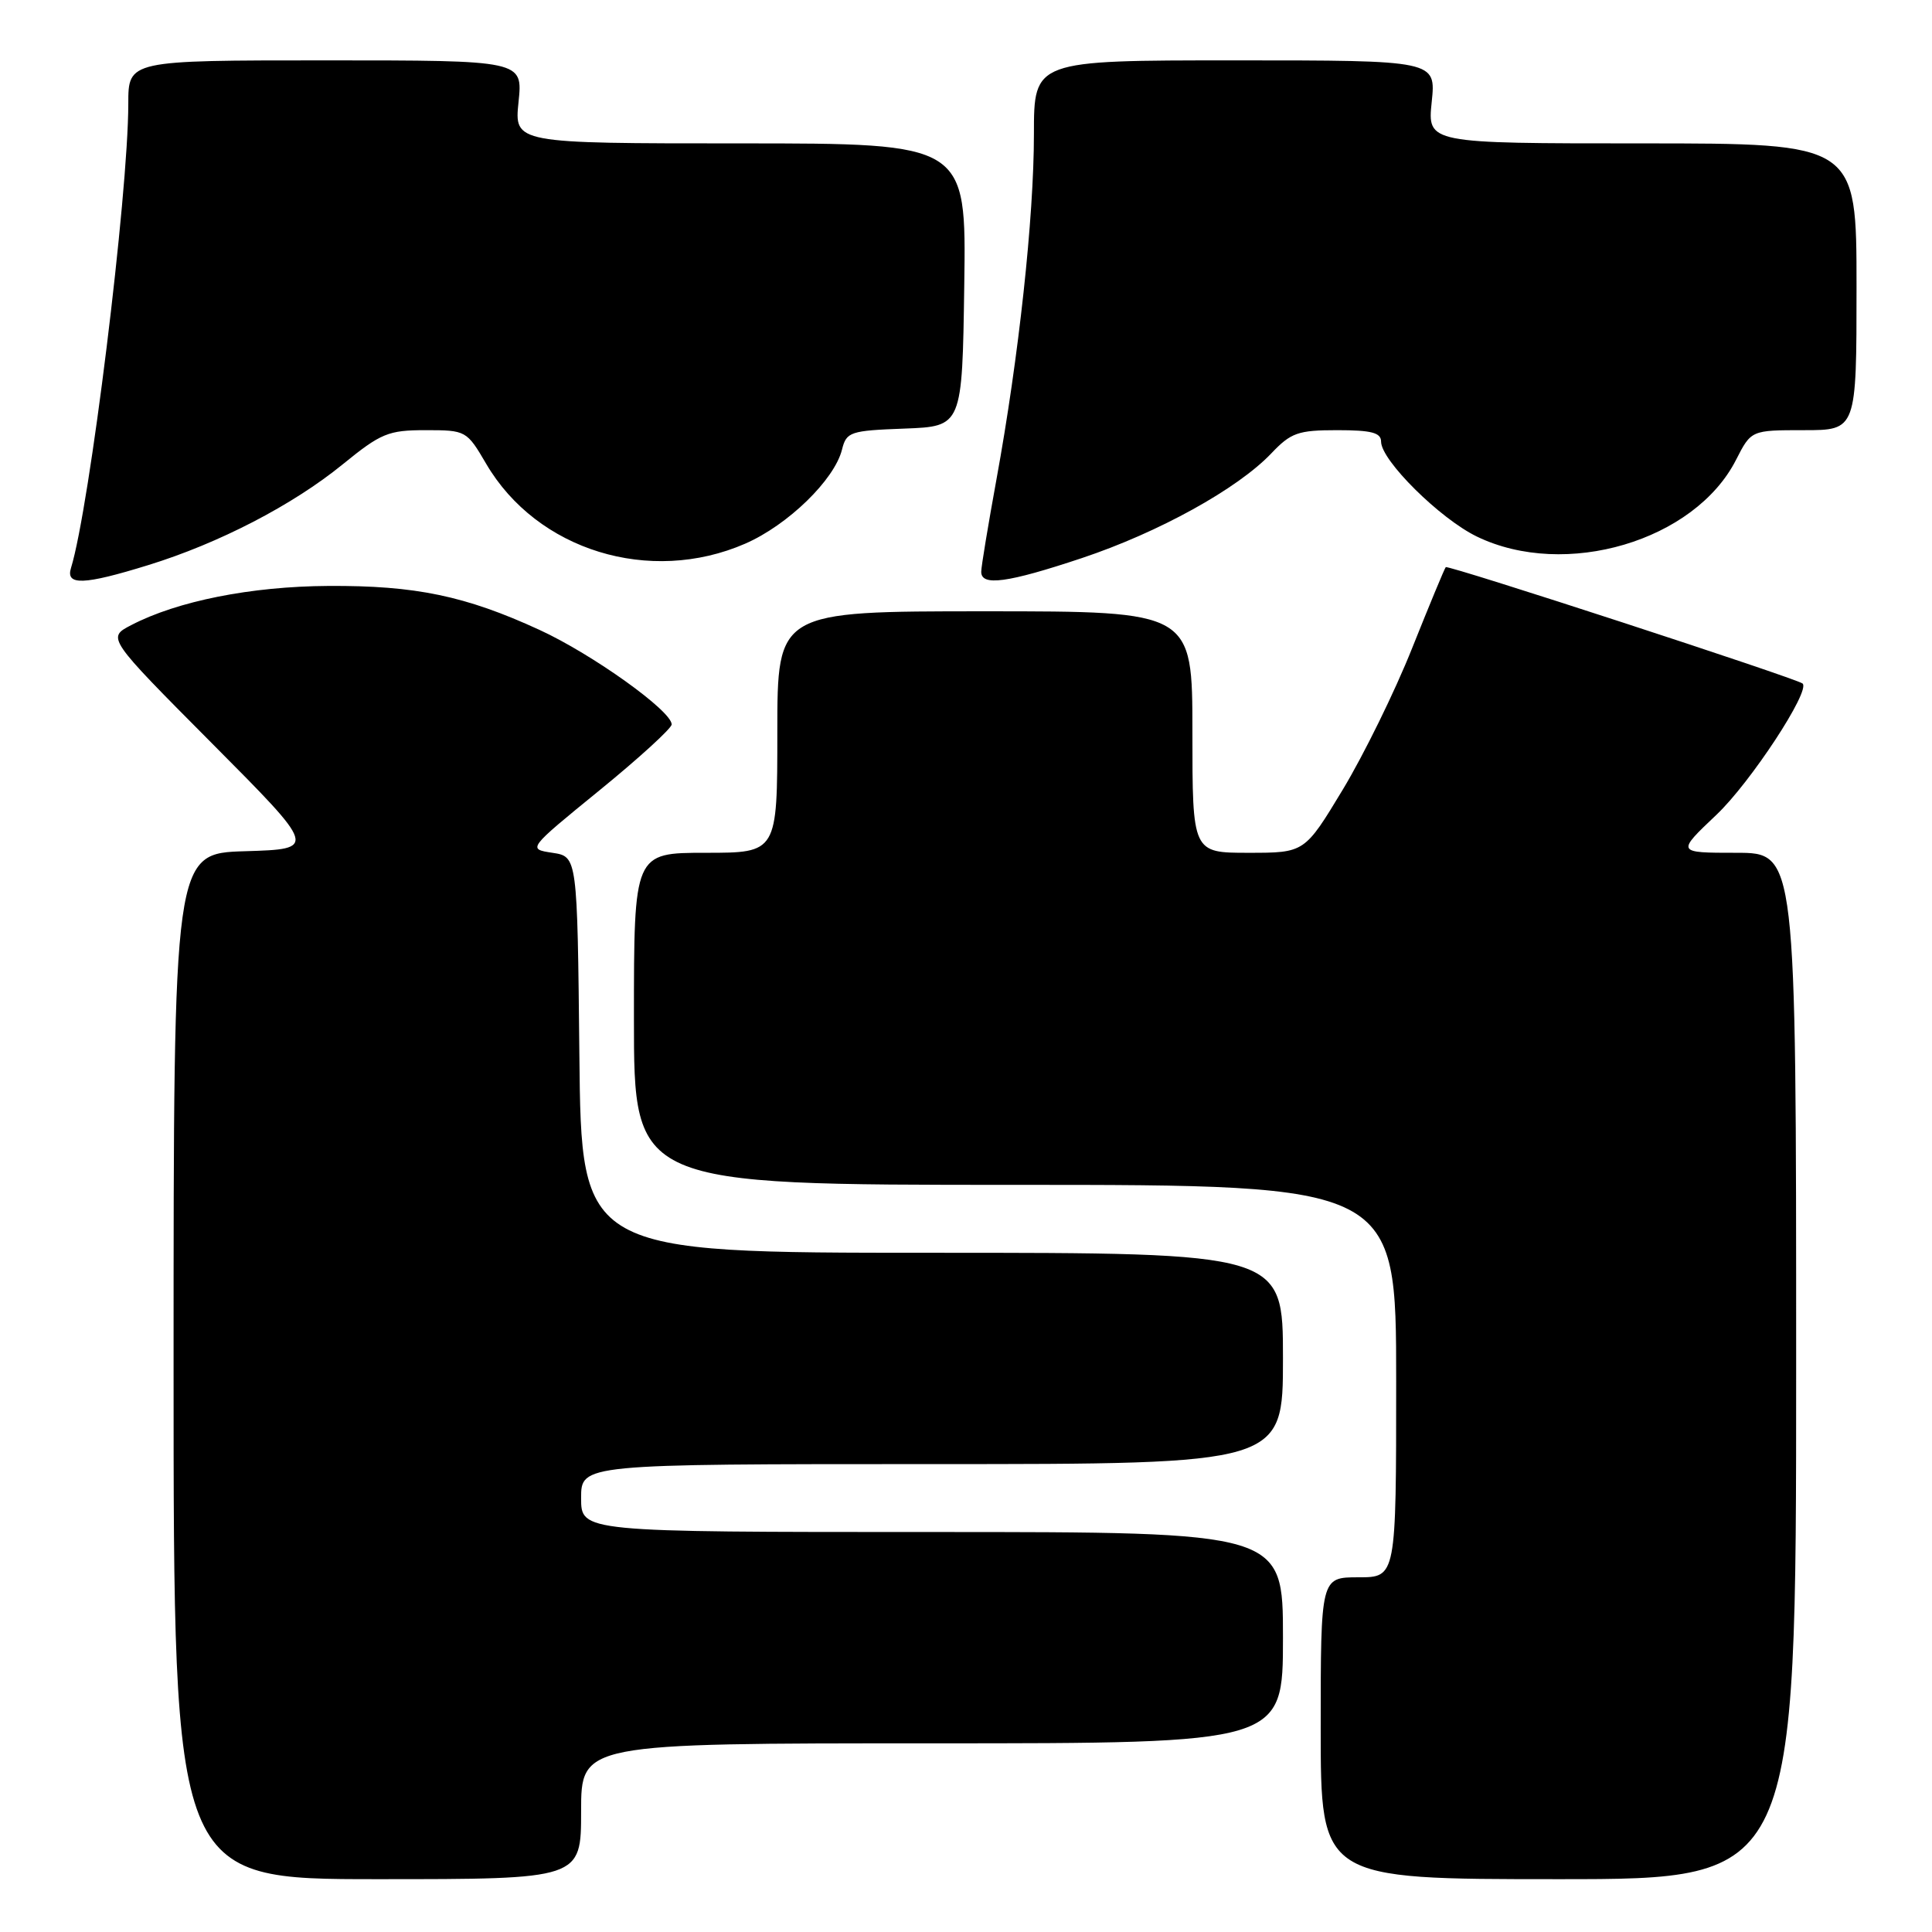 <?xml version="1.0" encoding="UTF-8" standalone="no"?>
<!DOCTYPE svg PUBLIC "-//W3C//DTD SVG 1.1//EN" "http://www.w3.org/Graphics/SVG/1.1/DTD/svg11.dtd" >
<svg xmlns="http://www.w3.org/2000/svg" xmlns:xlink="http://www.w3.org/1999/xlink" version="1.1" viewBox="0 0 256 256">
 <g >
 <path fill="currentColor"
d=" M 77.00 240.00 C 77.00 231.00 77.00 231.00 123.50 231.00 C 170.00 231.00 170.00 231.00 170.00 217.00 C 170.00 203.00 170.00 203.00 123.50 203.00 C 77.00 203.00 77.00 203.00 77.00 198.50 C 77.00 194.00 77.00 194.00 123.50 194.00 C 170.00 194.00 170.00 194.00 170.00 180.00 C 170.00 166.00 170.00 166.00 123.52 166.00 C 77.03 166.00 77.03 166.00 76.77 139.75 C 76.50 113.50 76.50 113.50 73.20 113.00 C 69.89 112.50 69.89 112.50 79.45 104.71 C 84.70 100.43 89.00 96.50 89.00 95.99 C 89.00 94.20 78.48 86.68 71.50 83.47 C 61.68 78.95 55.04 77.57 43.50 77.64 C 33.26 77.70 23.52 79.64 17.39 82.83 C 14.17 84.50 14.17 84.50 28.09 98.50 C 42.01 112.50 42.01 112.50 32.50 112.79 C 23.00 113.07 23.00 113.07 23.00 181.04 C 23.00 249.00 23.00 249.00 50.00 249.00 C 77.00 249.00 77.00 249.00 77.00 240.00 Z  M 238.00 181.00 C 238.00 113.00 238.00 113.00 230.06 113.00 C 222.12 113.00 222.12 113.00 227.43 107.97 C 231.93 103.72 239.95 91.50 238.85 90.57 C 238.05 89.89 191.85 74.82 191.57 75.15 C 191.40 75.34 189.40 80.17 187.12 85.87 C 184.85 91.58 180.71 100.01 177.93 104.62 C 172.87 113.00 172.87 113.00 165.43 113.00 C 158.00 113.00 158.00 113.00 158.00 97.00 C 158.00 81.00 158.00 81.00 130.50 81.00 C 103.00 81.00 103.00 81.00 103.00 97.00 C 103.00 113.00 103.00 113.00 93.50 113.00 C 84.00 113.00 84.00 113.00 84.00 135.00 C 84.00 157.00 84.00 157.00 134.50 157.00 C 185.00 157.00 185.00 157.00 185.00 183.00 C 185.00 209.00 185.00 209.00 180.00 209.00 C 175.00 209.00 175.00 209.00 175.00 229.00 C 175.00 249.00 175.00 249.00 206.50 249.00 C 238.00 249.00 238.00 249.00 238.00 181.00 Z  M 19.64 74.88 C 29.01 71.99 38.78 66.93 45.42 61.52 C 50.48 57.40 51.45 57.00 56.39 57.00 C 61.75 57.00 61.84 57.05 64.43 61.47 C 71.15 72.93 86.10 77.54 98.74 72.04 C 104.39 69.58 110.57 63.58 111.57 59.57 C 112.16 57.22 112.64 57.06 119.85 56.79 C 127.50 56.50 127.50 56.50 127.77 37.75 C 128.04 19.00 128.04 19.00 98.09 19.00 C 68.14 19.00 68.14 19.00 68.71 13.50 C 69.28 8.00 69.28 8.00 43.14 8.00 C 17.00 8.00 17.00 8.00 17.00 13.75 C 16.99 25.85 11.87 67.30 9.41 75.25 C 8.67 77.61 11.08 77.53 19.64 74.88 Z  M 143.35 73.95 C 153.53 70.55 163.97 64.78 168.44 60.09 C 171.06 57.33 171.99 57.00 177.19 57.00 C 181.73 57.00 183.00 57.33 183.00 58.52 C 183.00 61.00 190.80 68.73 195.70 71.10 C 207.40 76.76 224.55 71.69 230.03 60.94 C 232.04 57.00 232.04 57.00 239.02 57.00 C 246.00 57.00 246.00 57.00 246.00 38.00 C 246.00 19.00 246.00 19.00 217.57 19.00 C 189.14 19.00 189.14 19.00 189.71 13.50 C 190.28 8.00 190.28 8.00 163.64 8.00 C 137.00 8.00 137.00 8.00 137.00 17.76 C 137.00 28.85 134.99 47.35 132.04 63.50 C 130.94 69.55 130.02 75.06 130.02 75.75 C 129.99 77.71 133.48 77.24 143.35 73.95 Z "/>
</g>
</svg>